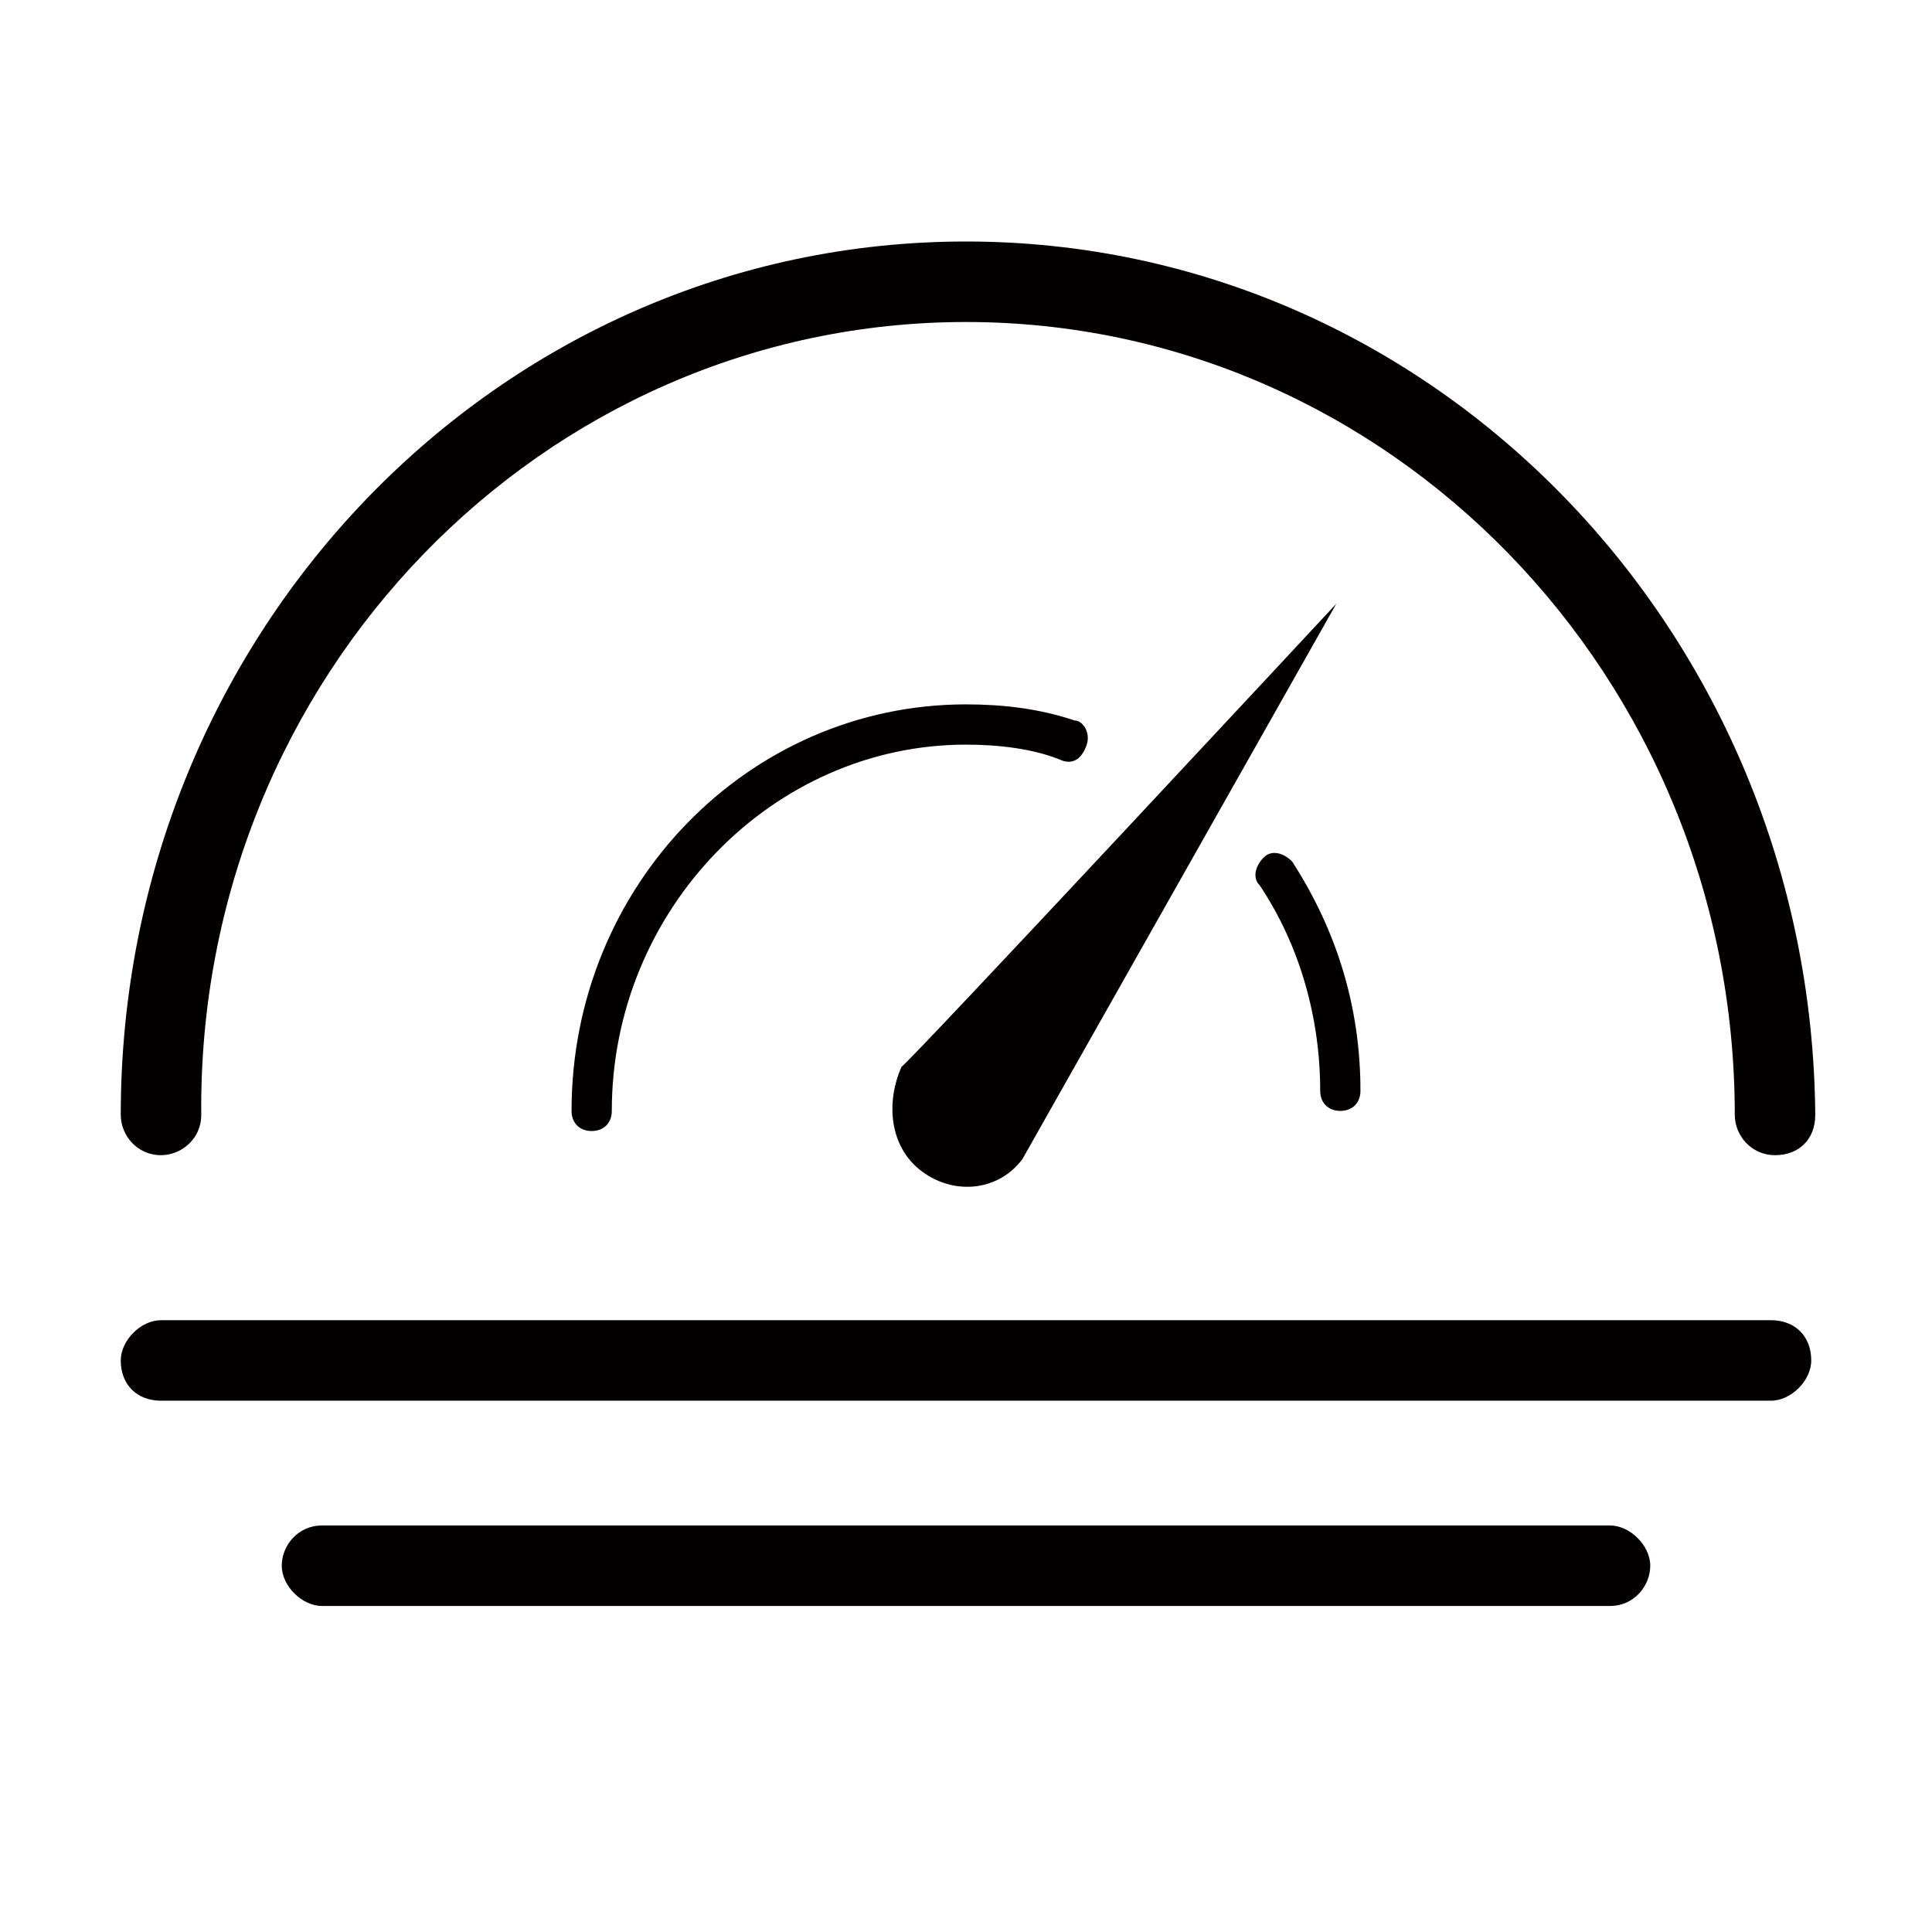 <?xml version="1.0" encoding="utf-8"?>
<!-- Generator: Adobe Illustrator 21.0.0, SVG Export Plug-In . SVG Version: 6.00 Build 0)  -->
<svg version="1.1" id="图层_1" xmlns="http://www.w3.org/2000/svg" xmlns:xlink="http://www.w3.org/1999/xlink" x="0px" y="0px"
	 viewBox="0 0 48 48" style="enable-background:new 0 0 48 48;" xml:space="preserve">
<style type="text/css">
	.st0{fill:#040000;}
	.st1{fill:#060001;}
	.st2{fill:#080103;}
</style>
<path class="st0" d="M26.4,18.9c0.3,0.1,0.5-0.1,0.6-0.4c0.1-0.3-0.1-0.6-0.3-0.6c-0.9-0.3-1.8-0.4-2.7-0.4c-5.4,0-9.8,4.5-9.8,10.1
	c0,0.3,0.2,0.5,0.5,0.5s0.5-0.2,0.5-0.5c0-5,4-9.1,8.8-9.1C24.8,18.5,25.7,18.6,26.4,18.9z M22.9,29.1c0.8,0.6,1.9,0.5,2.5-0.3
	L33.2,15c0,0-10.7,11.5-10.8,11.5l0,0C22,27.4,22.1,28.5,22.9,29.1z M4,28.7c0.5,0,1-0.4,1-1C4.9,16.8,13.5,8,24,8
	c10.5,0,19.1,8.8,19.1,19.7c0,0.5,0.4,1,1,1s1-0.4,1-1C45,15.7,35.6,6,24,6C12.4,6,3,15.7,3,27.7C3,28.2,3.4,28.7,4,28.7z M40,37.9
	H8c-0.6,0-1,0.5-1,1s0.5,1,1,1H40c0.6,0,1-0.5,1-1S40.5,37.9,40,37.9z M32.8,27.1c0,0.3,0.2,0.5,0.5,0.5s0.5-0.2,0.5-0.5
	c0-2.1-0.6-4-1.7-5.7c-0.2-0.2-0.5-0.3-0.7-0.1c-0.2,0.2-0.3,0.5-0.1,0.7C32.3,23.5,32.8,25.3,32.8,27.1z M44,32.8H4
	c-0.5,0-1,0.5-1,1c0,0.6,0.4,1,1,1h40c0.5,0,1-0.5,1-1C45,33.2,44.6,32.8,44,32.8z"/>
</svg>
